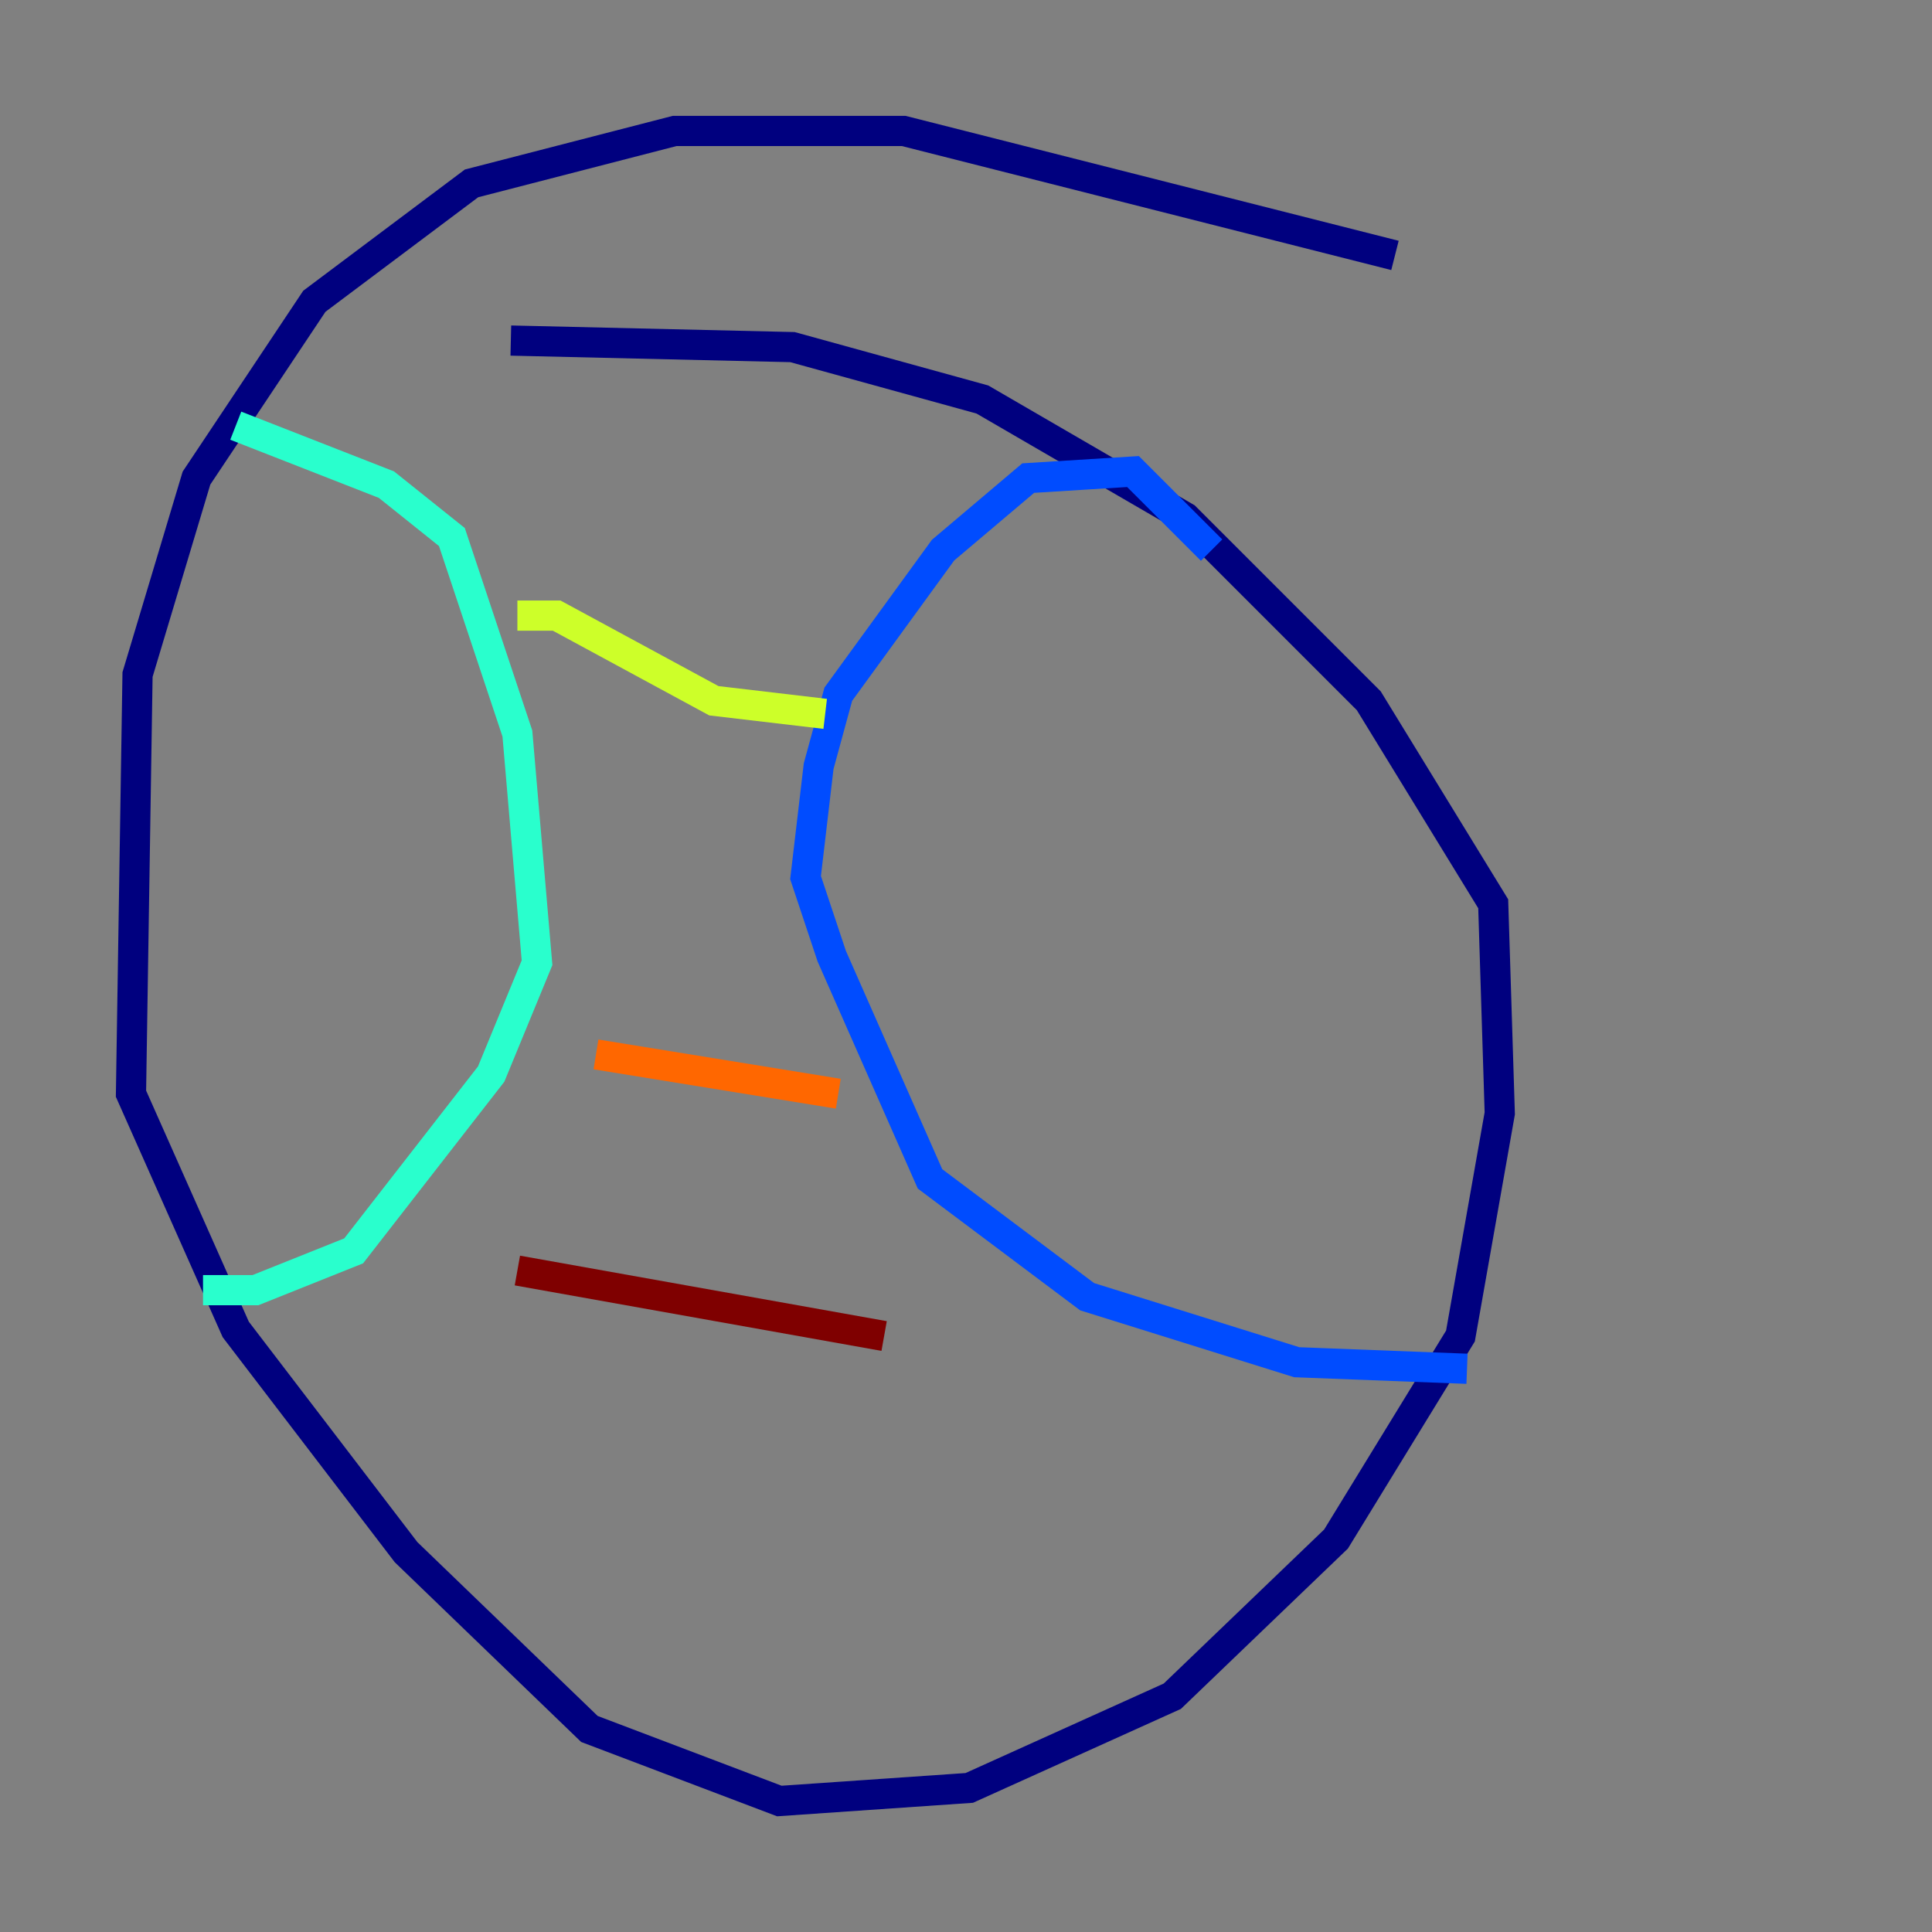 <?xml version="1.0" encoding="utf-8" ?>
<svg baseProfile="tiny" height="128" version="1.2" viewBox="0,0,128,128" width="128" xmlns="http://www.w3.org/2000/svg" xmlns:ev="http://www.w3.org/2001/xml-events" xmlns:xlink="http://www.w3.org/1999/xlink"><rect x="0" y="0" width="128" height="128" fill="#808080" stroke="none"/><defs /><polyline fill="none" points="92.42,16.922 59.878,8.678 44.691,8.678 31.241,12.149 20.827,19.959 13.017,31.675 9.112,44.691 8.678,72.461 15.62,88.081 26.902,102.834 39.051,114.549 51.634,119.322 64.217,118.454 77.668,112.38 88.515,101.966 96.759,88.515 99.363,73.763 98.929,59.878 90.685,46.427 78.536,34.278 65.085,26.468 52.502,22.997 33.844,22.563" stroke="#00007f" stroke-width="2" /><polyline fill="none" points="80.271,36.447 75.064,31.241 68.122,31.675 62.481,36.447 55.539,45.993 54.237,50.766 53.37,58.142 55.105,63.349 61.614,78.102 72.027,85.912 85.912,90.251 97.193,90.685" stroke="#004cff" stroke-width="2" /><polyline fill="none" points="15.62,28.203 25.6,32.108 29.939,35.58 34.278,48.597 35.58,63.783 32.542,71.159 23.43,82.875 16.922,85.478 13.451,85.478" stroke="#29ffcd" stroke-width="2" /><polyline fill="none" points="54.671,47.295 47.295,46.427 36.881,40.786 34.278,40.786" stroke="#cdff29" stroke-width="2" /><polyline fill="none" points="55.539,72.461 39.485,69.858" stroke="#ff6700" stroke-width="2" /><polyline fill="none" points="58.576,88.515 34.278,84.176" stroke="#7f0000" stroke-width="2" /></svg>